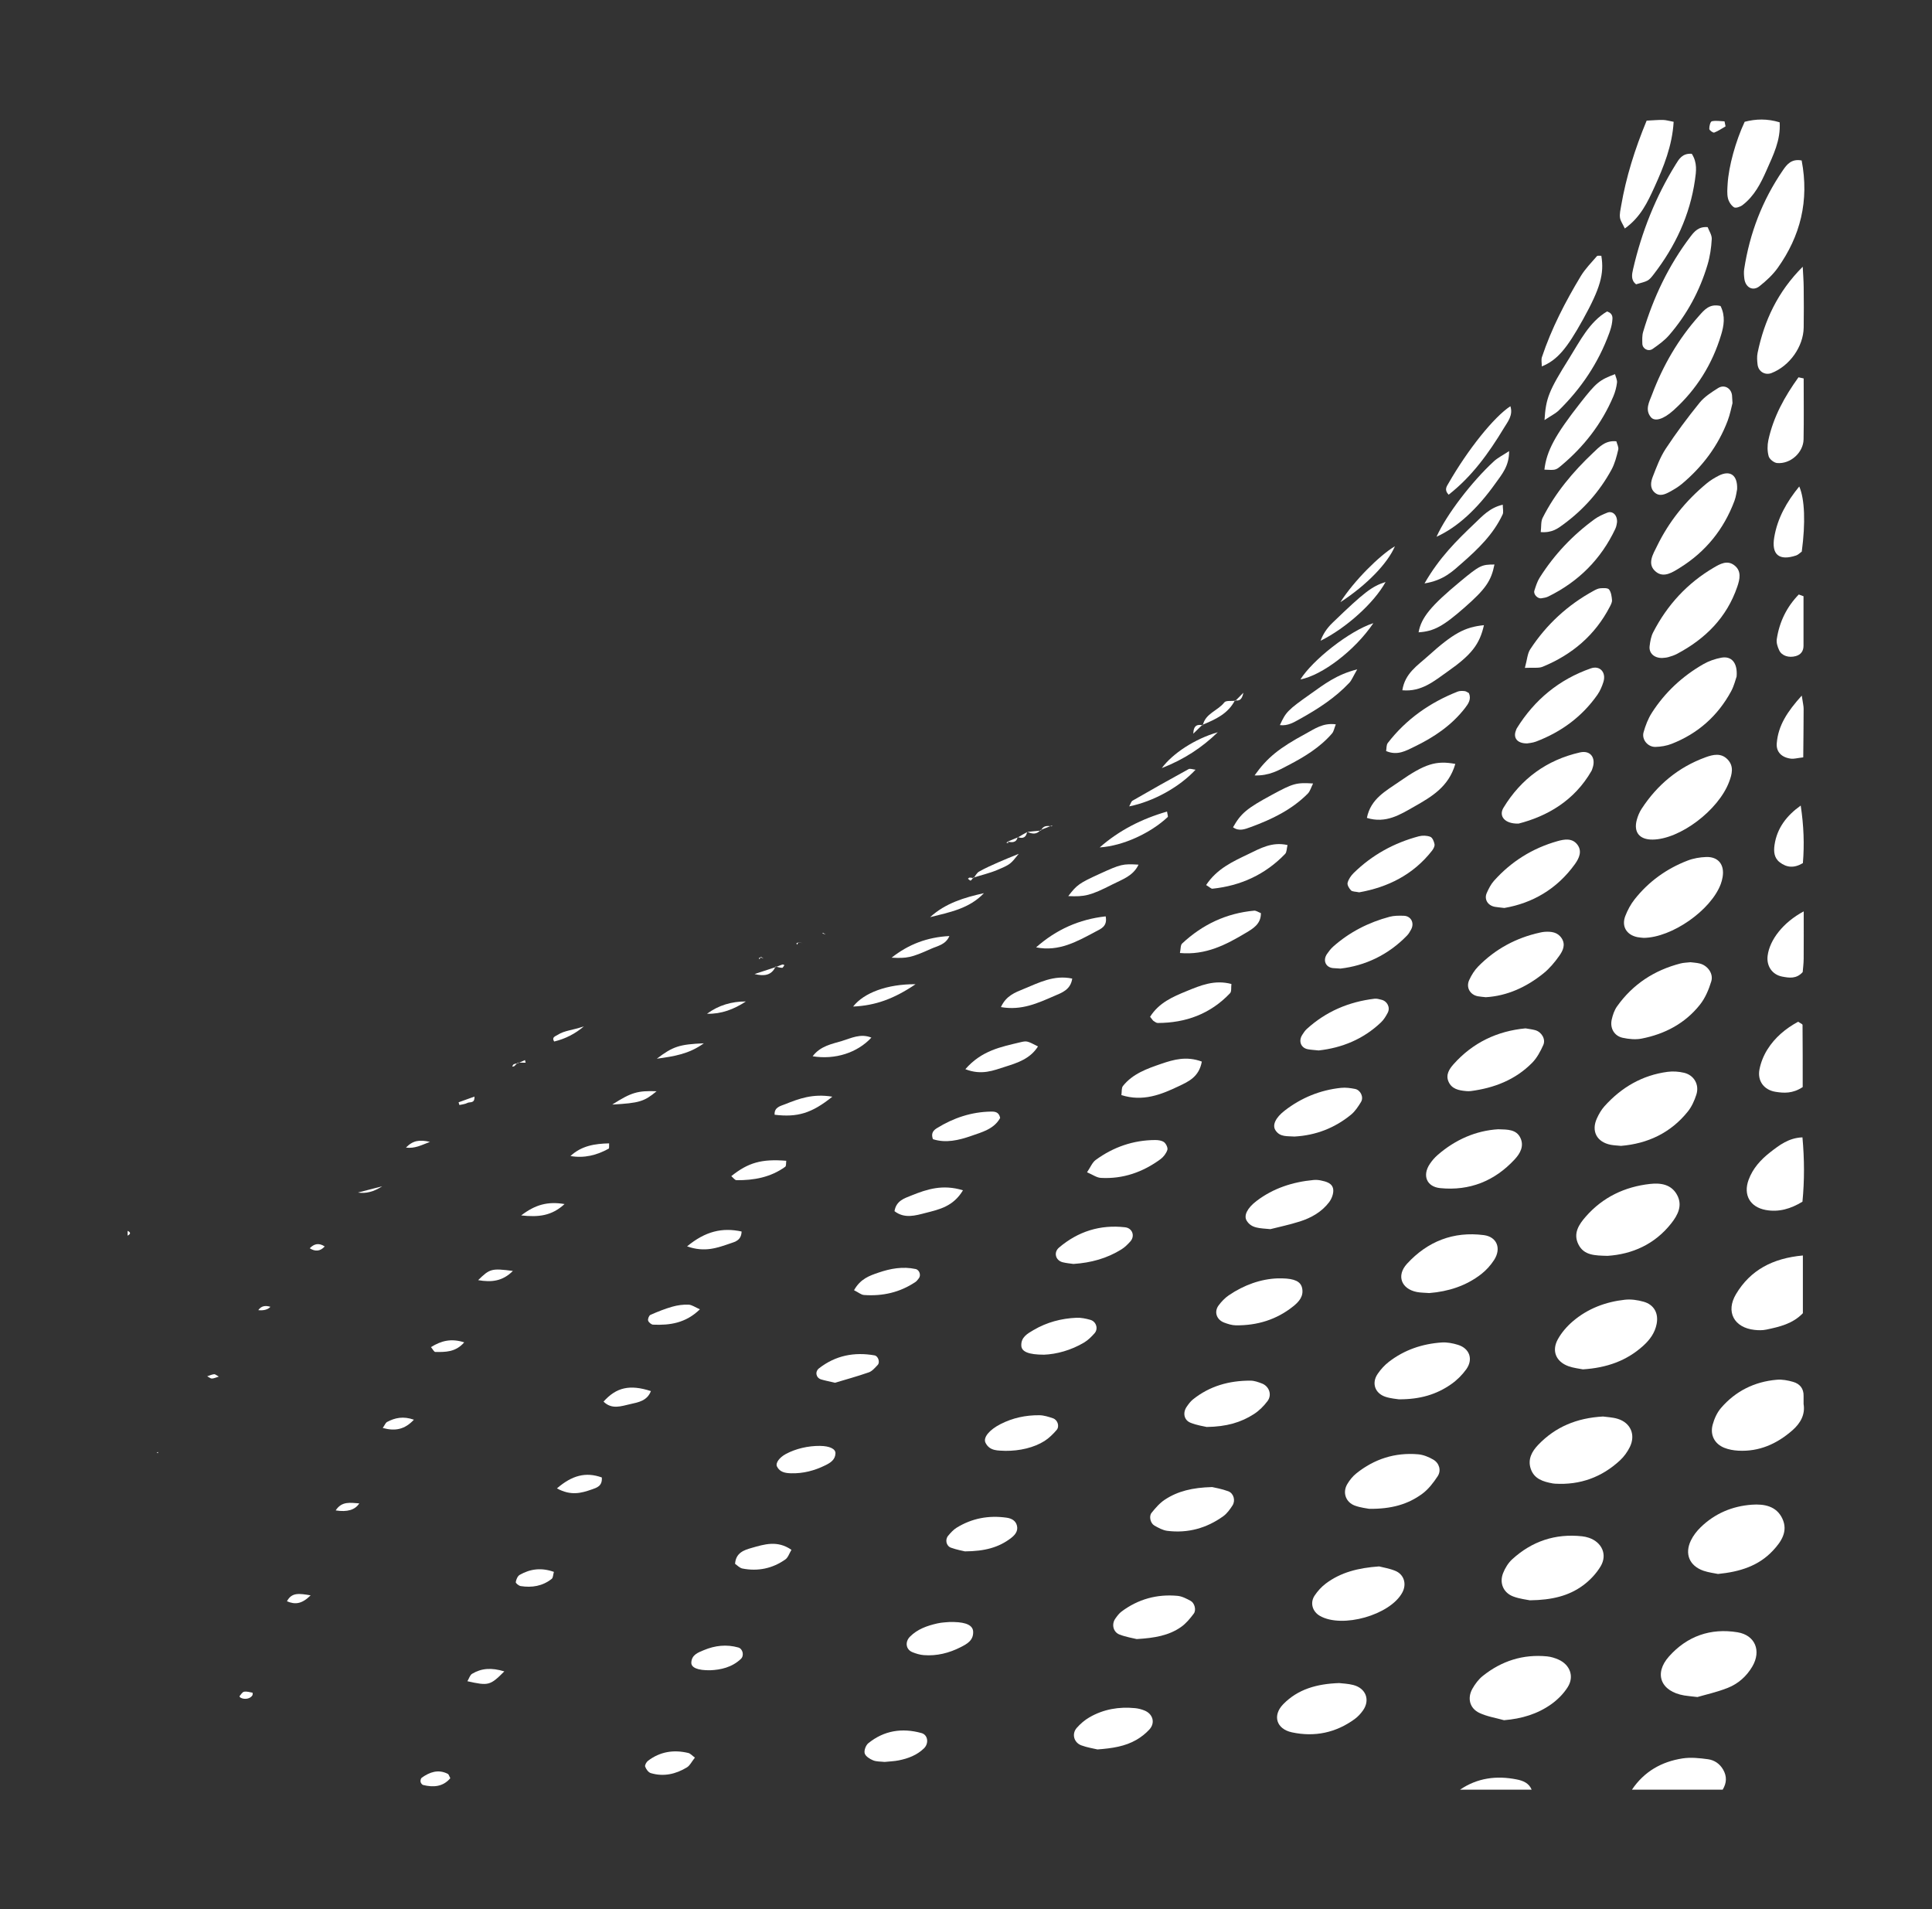 <?xml version="1.0" encoding="UTF-8"?>
<svg id="Camada_1" data-name="Camada 1" xmlns="http://www.w3.org/2000/svg" viewBox="0 0 1364.31 1348.09">
  <rect x="0" y="0" width="1364.31" height="1348.09" fill="#333333" stroke="none"/>
  <defs>
    <style>
      .cls-1 {
        fill: #fff;
        stroke-width: 0px;
      }
    </style>
  </defs>
  <path class="cls-1" d="M1152.43,1263.68c8.56-12.77,20.88-19.78,35.72-22.07,5.87-.9,12.11-.23,18.06.59,4.41.61,8.21,3.15,10.61,7.32,2.78,4.83,2.5,9.5-.32,14.15h-64.08Z"/>
  <path class="cls-1" d="M1031.02,1263.68c12.27-8.33,25.75-10.07,40.01-7.23,4.49.89,8.62,2.53,10.57,7.23h-50.59Z"/>
  <path class="cls-1" d="M90.13,869.11c2.4,1.12,2.12,2.25,0,3.37v-3.37Z"/>
  <path class="cls-1" d="M1135.25,886.75c-9.04-.23-16.68-.27-20.61-8.04-3.98-7.87.44-14.27,5.25-19.75,11.97-13.62,27.42-21,45.32-22.99,7.49-.83,14.94.24,19.03,7.68,4.14,7.53.56,14.29-4.02,20.12-11.81,15.03-27.86,21.84-44.97,22.98Z"/>
  <path class="cls-1" d="M1144.76,809.1c-2.88-.29-5.13-.35-7.31-.77-9.86-1.92-13.93-9.6-9.75-18.71,1.38-3.01,3.11-6.03,5.3-8.48,11.97-13.33,26.67-21.96,44.6-24.32,3.77-.5,7.84-.21,11.56.65,7.13,1.66,11,8.44,8.74,15.46-1.34,4.18-3.26,8.47-5.97,11.86-12.2,15.25-28.52,22.74-47.18,24.3Z"/>
  <path class="cls-1" d="M1117.82,966.91c-2.71-.57-6.67-.94-10.29-2.26-8.72-3.19-11.95-10.74-7.47-18.93,2.62-4.79,6.47-9.21,10.64-12.77,10.52-8.98,23.12-13.73,36.77-15.22,4.32-.47,8.99.22,13.2,1.41,7.38,2.09,10.62,8.15,9.2,15.63-1.2,6.37-4.87,11.31-9.51,15.5-11.71,10.6-25.73,15.54-42.55,16.63Z"/>
  <path class="cls-1" d="M1193.76,679.42c1.97.26,4.22.37,6.39.88,5.62,1.32,9.98,7.1,8.29,12.66-1.76,5.76-4.26,11.72-7.96,16.39-10.5,13.27-24.82,20.81-41.27,24.01-4.25.83-8.98.35-13.27-.57-6.01-1.29-9.17-6.77-7.8-12.88.72-3.21,1.85-6.6,3.72-9.25,11.15-15.71,26.36-25.63,44.95-30.39,2.15-.55,4.44-.56,6.95-.85Z"/>
  <path class="cls-1" d="M1132.01,1000.2c2.75.41,6.73.51,10.39,1.64,9.12,2.81,12.77,11.31,8.51,19.94-1.69,3.42-4.08,6.75-6.88,9.34-12.87,11.96-28.2,17.52-45.81,16.51-.56-.03-1.12-.07-1.66-.17-6.78-1.24-13.29-3.11-15.68-10.58-2.12-6.64.98-12.13,5.33-16.67,12.13-12.65,27.2-19,45.8-20.01Z"/>
  <path class="cls-1" d="M1160.68,662.22c-1.04-.12-2.73-.17-4.37-.5-7.73-1.57-11.41-7.65-8.56-14.98,1.6-4.11,3.77-8.19,6.49-11.64,9.91-12.57,22.55-21.7,37.46-27.44,4.09-1.58,8.68-2.37,13.08-2.53,8.69-.31,13.18,5.48,11.65,14.28-.29,1.64-.72,3.28-1.3,4.85-6.89,18.4-34.41,37.79-54.45,37.97Z"/>
  <path class="cls-1" d="M1273.63,991.39c1.22,7.31-2.07,13.46-7.92,18.57-10.96,9.58-23.46,15.17-38.27,14.35-3.29-.18-6.72-.8-9.77-2.01-6.86-2.74-10.21-9.02-8.24-16.34,1.13-4.19,3.1-8.56,5.9-11.81,10.31-11.97,23.69-18.57,39.41-19.92,3.78-.33,7.82.44,11.51,1.51,4.68,1.35,7.52,4.68,7.38,9.94-.04,1.68,0,3.36,0,5.73Z"/>
  <path class="cls-1" d="M1213.16,1111.36c-2.65-.57-6.58-1-10.22-2.26-9.91-3.43-13.48-11.9-8.88-21.41,1.67-3.44,4.18-6.68,6.94-9.35,10.02-9.72,22.31-14.89,36.11-15.88,8.64-.62,17.32.91,21.5,9.77,4.26,9.02-.75,16.35-6.62,22.63-10.08,10.8-23.26,14.98-38.83,16.51Z"/>
  <path class="cls-1" d="M1080.39,1129.98c-2.14-.47-7.23-.97-11.85-2.73-6.97-2.65-9.87-9.56-7.08-16.55,1.41-3.52,3.59-7.11,6.36-9.65,13.95-12.78,30.47-18.33,49.38-16.28,1.66.18,3.33.54,4.9,1.08,9.1,3.15,13.12,11.86,8.23,20.08-3.05,5.12-7.49,9.84-12.29,13.4-10.18,7.56-22.15,10.44-37.64,10.64Z"/>
  <path class="cls-1" d="M1167.04,592.83c-9.31.1-13.62-5.2-11.16-14.05.74-2.67,1.85-5.36,3.36-7.67,11.07-16.98,25.94-29.36,45.06-36.36,5.41-1.98,11.12-3.31,15.73,1.56,4.55,4.8,3.05,10.36,1,15.79-7.54,20.03-34.68,40.51-54,40.73Z"/>
  <path class="cls-1" d="M1062.09,1214.63c-5.83-1.65-12-2.58-17.39-5.14-6.89-3.26-8.69-10.43-4.92-17.12,1.89-3.34,4.37-6.66,7.35-9.03,13.25-10.58,28.42-15.44,45.42-13.77,2.73.27,5.5,1.14,8.01,2.26,8.14,3.64,11.25,11.93,6.51,19.44-2.9,4.6-7.05,8.79-11.49,11.97-9.8,7.02-21.02,10.37-33.49,11.39Z"/>
  <path class="cls-1" d="M1226.32,477.73c-.73,2.02-1.75,6.48-3.85,10.36-9.45,17.44-23.52,29.9-42,37.13-3.57,1.4-7.61,2.07-11.45,2.17-5.37.14-9.81-5.19-8.41-10.26,1.33-4.8,3.2-9.67,5.88-13.85,9.25-14.43,21.57-25.86,36.42-34.36,3.81-2.18,8.23-3.71,12.56-4.52,7.17-1.34,11.67,3.44,10.86,13.33Z"/>
  <path class="cls-1" d="M1198.63,1198.27c-4.91-.58-7.14-.75-9.33-1.12-16.5-2.82-21.64-15.32-10.66-27.6,12.78-14.29,29.31-20.12,48.33-17.01,12.45,2.04,16.94,13.05,10.51,24.09-4.08,6.99-10.01,12.25-17.36,15.16-7.68,3.04-15.86,4.83-21.47,6.48Z"/>
  <path class="cls-1" d="M1173.89,464.59c-5.83.15-9.59-3.5-8.99-8.37.4-3.29.98-6.78,2.47-9.67,9.93-19.35,24.16-34.82,42.97-45.84,4.29-2.51,9.24-5.29,14.11-1.76,5.6,4.06,4.16,10.02,2.35,15.34-7.44,21.79-22.58,36.83-42.56,47.41-1.95,1.03-4.11,1.74-6.25,2.33-1.59.44-3.31.46-4.1.55Z"/>
  <path class="cls-1" d="M1272.27,113.31c5.43,28.52-.91,53.36-16.88,75.82-3.5,4.92-8.16,9.2-12.92,12.98-4.7,3.73-9.92.85-10.68-5.39-.27-2.21-.44-4.51-.11-6.69,3.89-25.33,12.84-48.72,27.37-69.86,2.78-4.05,6.03-8.23,13.23-6.86Z"/>
  <path class="cls-1" d="M1226.69,345.48c-.37,1.66-.72,5.06-1.87,8.15-7.48,20.02-20.26,35.88-38.4,47.18-5.08,3.16-11.4,7.46-16.97,3-6.73-5.38-2.11-12.5.68-18.21,8.41-17.3,20.26-32.04,35.11-44.3,2.56-2.11,5.47-3.89,8.43-5.41,7.95-4.06,13.43-.66,13.03,9.59Z"/>
  <path class="cls-1" d="M1223.43,284.65c-.78,2.9-1.68,7.89-3.46,12.55-6.74,17.7-17.81,32.36-32.27,44.48-2.56,2.14-5.5,3.89-8.44,5.5-3.49,1.91-7.39,3.69-10.9.49-3.37-3.08-2.66-7.43-1.24-11.04,2.65-6.77,5.2-13.78,9.16-19.79,7.4-11.21,15.45-22.03,23.9-32.46,3.43-4.23,8.39-7.4,13.08-10.36,4.4-2.77,9.27.07,9.84,5.15.12,1.11.14,2.24.33,5.48Z"/>
  <path class="cls-1" d="M1273.13,886.5v40.75c-7.27,7.54-16.56,9.62-25.83,11.58-2.68.57-5.6.51-8.35.2-14.39-1.58-20.51-12.77-13.02-25.29,10.17-16.99,25.89-25.29,47.2-27.25Z"/>
  <path class="cls-1" d="M1205.89,160.39c.93,2.51,3.04,5.52,2.89,8.41-.33,6.1-1.24,12.31-2.99,18.16-5.51,18.49-14.56,35.21-27.2,49.8-3.23,3.73-7.44,6.72-11.52,9.59-3.09,2.17-7.23-.07-7.31-3.72-.07-2.77-.21-5.71.57-8.31,7.23-24.39,18.06-47.05,33.5-67.36,2.69-3.53,5.69-7.11,12.07-6.58Z"/>
  <path class="cls-1" d="M1215,216.08c3.56,7.22,2.32,13.96.41,20.31-6.23,20.78-17.39,38.64-33.52,53.21-7.25,6.56-13.37,8.27-16.09,4.98-4.41-5.33-1.08-10.95.76-15.85,7.71-20.56,18.62-39.37,33.3-55.8,3.61-4.04,7.33-8.74,15.13-6.86Z"/>
  <path class="cls-1" d="M1009.37,913.03c-3.33-.27-6.17-.22-8.89-.76-10.91-2.16-14.57-11.55-6.91-19.92,14.47-15.79,32.78-23.02,54.24-20.24,9.33,1.21,12.52,9.48,7.24,17.61-2.39,3.68-5.49,7.14-8.94,9.84-10.89,8.51-23.59,12.41-36.75,13.46Z"/>
  <path class="cls-1" d="M987.83,988.06c-1.73-.31-5.72-.55-9.39-1.76-7.49-2.45-10.01-9.63-5.64-16.12,2.16-3.2,4.89-6.21,7.93-8.57,10.94-8.47,23.61-12.75,37.31-13.69,3.8-.26,7.85.53,11.53,1.66,8.2,2.53,10.92,10.19,5.86,17.26-2.87,4.01-6.6,7.7-10.65,10.53-10.35,7.26-22.07,10.77-36.96,10.68Z"/>
  <path class="cls-1" d="M1077.24,726.12c2.56.46,4.8.68,6.93,1.29,4.43,1.26,7.51,6.33,5.64,10.49-2.02,4.49-4.48,9.13-7.89,12.57-11.83,11.98-26.77,17.76-43.24,19.92-1.1.14-2.24.12-3.34.02-5.13-.47-10.19-1.38-12.49-6.77-2.06-4.83.66-8.9,3.56-12.16,13.6-15.27,30.81-23.46,50.84-25.36Z"/>
  <path class="cls-1" d="M1194.68,108.6c4.02,6.27,3.11,12.48,2.25,18.48-3.57,24.91-13.93,46.93-29.23,66.71-3.69,4.77-3.94,4.58-12.33,6.95-3.85-2.88-2.98-7.09-2.15-10.66,6.07-26.3,15.9-51.13,30.17-74.09,2.24-3.61,4.58-7.88,11.29-7.4Z"/>
  <path class="cls-1" d="M1058.03,797.37c6.71.18,12.75.08,15.61,6.07,2.8,5.86-.21,11.08-4.05,15.22-14.15,15.26-31.76,22.32-52.54,20.27-9.6-.95-12.82-8.93-7.36-17.08,1.53-2.29,3.4-4.47,5.47-6.28,12.6-10.96,27.17-17.26,42.87-18.21Z"/>
  <path class="cls-1" d="M973.88,1106.04c2.79.73,7.23,1.43,11.3,3.07,6.31,2.53,8.33,9.3,5.1,15.33-8.51,15.92-42.5,25.56-58.23,16.52-5.27-3.02-7.12-9.24-3.7-14.35,2.13-3.18,4.85-6.19,7.9-8.48,10.6-7.95,22.94-11.05,37.62-12.09Z"/>
  <path class="cls-1" d="M1049.2,704.12c-2.25-.26-3.94-.35-5.58-.66-5.51-1.04-8.51-6.21-6.13-11.43,1.59-3.49,3.75-6.96,6.42-9.67,12.1-12.28,26.72-20.18,43.58-23.87,1.09-.24,2.2-.47,3.31-.54,4.63-.28,9.05.17,11.93,4.47,3.06,4.57.91,8.91-1.62,12.48-3.2,4.52-6.88,8.94-11.17,12.4-12.01,9.68-25.61,15.93-40.74,16.83Z"/>
  <path class="cls-1" d="M966.79,1065.36c-1.42-.3-5.92-.74-10.03-2.25-6.45-2.37-8.84-9.21-5.42-15.09,1.65-2.84,3.86-5.58,6.4-7.62,12.72-10.22,27.36-14.92,43.64-13.53,3.7.32,7.56,1.87,10.81,3.79,4.21,2.48,5.69,7.68,3.05,11.69-2.99,4.56-6.51,9.17-10.84,12.37-10.14,7.49-21.9,10.86-37.61,10.65Z"/>
  <path class="cls-1" d="M1062.31,641.12c-3.33-.4-5-.52-6.64-.81-5.05-.89-7.78-5.32-5.75-9.83,1.35-3.02,2.91-6.13,5.09-8.56,12.19-13.63,27.17-22.99,44.77-27.97,4.88-1.38,10.35-2.31,13.97,2.27,3.72,4.7,1.41,9.73-1.58,13.9-12.69,17.68-30.1,27.61-49.86,31Z"/>
  <path class="cls-1" d="M1072.38,581.54c-9.99.28-14.17-5.43-10.68-11.19,12.44-20.52,30.6-33.76,54.02-39.07,7.58-1.72,11.5,4.02,8.77,11.4-.19.52-.31,1.09-.59,1.57-12.24,21.37-31.67,32.17-51.52,37.29Z"/>
  <path class="cls-1" d="M945.63,1188.41c2.37.3,6.33.39,10.06,1.37,8.97,2.36,12.02,10.72,6.7,18.09-1.61,2.23-3.56,4.36-5.77,5.96-13.34,9.7-28.28,12.8-44.3,9.37-11.02-2.36-13.94-11.93-6.09-19.93,10.3-10.5,23.51-14.3,39.4-14.86Z"/>
  <path class="cls-1" d="M1078.33,524.92c-7.11.04-9.84-4.06-7.86-9.08.21-.52.34-1.09.63-1.55,12.51-20.19,29.88-34.53,52.3-42.36,6.45-2.25,10.96,2.9,8.88,9.56-.99,3.16-2.34,6.36-4.22,9.05-10.92,15.59-25.65,26.33-43.33,33.07-2.55.97-5.42,1.13-6.39,1.32Z"/>
  <path class="cls-1" d="M1272.83,803.09c1.41,15.62,1.46,30.45,0,45.42-8.32,5.08-16.74,7.53-25.93,5.85-11.12-2.04-15.96-10.64-12.13-21.21,2.95-8.14,8.63-14.35,15.3-19.56,6.5-5.07,13.14-10.16,22.76-10.5Z"/>
  <path class="cls-1" d="M1273.02,188.34c.24,4.81.63,9.63.68,14.44.11,9.51.14,19.01,0,28.52-.21,13.49-9.99,27.18-22.73,32.11-4.48,1.74-9.2-.97-9.82-5.91-.34-2.74-.55-5.66,0-8.33,4.7-22.75,14.23-43.23,31.87-60.83Z"/>
  <path class="cls-1" d="M1076.82,471.58c1.63-5.94,1.79-10.09,3.74-13.07,11.47-17.53,26.49-31.38,44.93-41.42,1.45-.79,3.08-1.61,4.67-1.72,2.08-.14,5.17-.32,6.09.86,1.48,1.91,1.87,4.89,2.09,7.48.13,1.51-.78,3.23-1.54,4.69-10.43,20.15-26.71,33.88-47.47,42.4-2.8,1.15-6.35.47-12.51.79Z"/>
  <path class="cls-1" d="M1162.81,85.18c4.99-.24,8.3-.57,11.59-.49,2.14.05,4.27.72,7.47,1.31-.98,16.81-6.97,31.65-13.59,46.18-4.8,10.52-9.74,21.21-20.89,29.16-1.51-3.25-3.13-5.41-3.43-7.73-.34-2.68.36-5.53.83-8.27,3.52-20.38,9.65-39.96,18.01-60.16Z"/>
  <path class="cls-1" d="M1232.03,85.99c7.91-2.06,16.01-2.28,24.7.38.83,12.66-4.57,23.18-9.23,33.8-4.06,9.25-8.69,18.31-16.98,24.64-1.6,1.22-4.83,2.34-6.04,1.56-2.03-1.31-3.74-4.03-4.29-6.45-.73-3.2-.39-6.69-.2-10.03.72-12.36,5.67-30.3,12.04-43.9Z"/>
  <path class="cls-1" d="M1141.9,368.63c-.11.46-.27,2.78-1.2,4.74-10.15,21.53-26.09,37.4-47.42,47.86-1.46.72-3.19.96-4.83,1.22-2.63.41-5.74-2.83-4.94-5.35,1.01-3.17,2.01-6.47,3.76-9.24,10.28-16.25,23.3-30.02,38.85-41.33,2.67-1.94,5.82-3.31,8.91-4.55,3.43-1.38,7.06,1.33,6.87,6.65Z"/>
  <path class="cls-1" d="M902.19,902.66c2.23,0,2.79,0,3.35,0,8.64.17,12.95,2.22,13.95,6.76,1.28,5.85-2.2,9.7-6.17,12.9-11.83,9.52-25.59,13.68-40.65,13.49-2.72-.03-5.52-.93-8.12-1.89-5.49-2.03-7.39-7.66-3.99-12.2,1.98-2.65,4.38-5.19,7.09-7.05,10.88-7.44,22.95-11.62,34.55-12.01Z"/>
  <path class="cls-1" d="M852.18,1007.59c-1.91-.47-6.92-1.16-11.47-2.99-4.66-1.87-5.62-7.08-2.7-11.31,1.26-1.83,2.63-3.71,4.33-5.09,11.85-9.56,25.69-13.37,40.67-13.33,2.71,0,5.51,1.01,8.1,2,5.14,1.96,7.29,8.03,3.97,12.44-2.63,3.5-5.93,6.81-9.6,9.17-9.12,5.87-19.28,8.9-33.3,9.1Z"/>
  <path class="cls-1" d="M1088.01,375.71c.47-3.91.02-7.42,1.34-10.04,8.89-17.59,21.4-32.5,35.64-45.95,4.33-4.09,8.63-8.93,16.42-8.12.47,1.89,1.76,4.11,1.33,5.92-1.15,4.81-2.41,9.79-4.75,14.09-8.36,15.37-19.78,28.22-33.89,38.59-3.99,2.93-8,6.14-16.08,5.5Z"/>
  <path class="cls-1" d="M897.08,867.89c-7.44-.73-13.36-.41-16.74-6.02-2.17-3.58.44-8.88,6.93-13.83,11.88-9.06,25.57-13.46,40.31-14.85,1.65-.15,3.38-.04,5,.29,3.9.8,8.34,1.92,8.89,6.34.36,2.88-1.05,6.59-2.88,9.02-5.2,6.88-12.59,11.05-20.66,13.63-7.4,2.36-15.05,3.95-20.85,5.43Z"/>
  <path class="cls-1" d="M914.21,802.51c-4.93-.42-10.34.6-13.57-4.51-2.27-3.6.05-8.78,6.6-13.84,11.71-9.04,25-14.48,39.74-16.03,3.25-.34,6.67.12,9.9.76,3.9.77,6.28,5.8,4.24,9.17-1.98,3.28-4.22,6.68-7.13,9.06-11.54,9.42-24.88,14.55-39.78,15.38Z"/>
  <path class="cls-1" d="M855.9,1049.99c1.9.47,6.87,1.26,11.48,3,3.85,1.45,5.2,6.57,2.96,10.02-1.8,2.76-3.84,5.66-6.46,7.55-11.8,8.51-25.1,12.18-39.59,10.36-3.17-.4-6.29-2.13-9.14-3.76-2.76-1.58-3.93-6.5-1.96-8.95,2.75-3.42,5.77-6.93,9.39-9.31,9.08-5.97,19.38-8.52,33.33-8.89Z"/>
  <path class="cls-1" d="M931.17,741.72c-3.14-.34-5.37-.44-7.55-.84-4.99-.9-6.87-5.82-3.96-10.26.91-1.39,1.83-2.85,3.03-3.95,13.61-12.45,29.77-19.31,47.98-21.48,1.58-.19,3.3.34,4.9.74,4.08.99,6.33,5.44,4.41,9.14-1.26,2.43-2.77,4.91-4.73,6.78-12.57,12.01-27.81,18.08-44.08,19.87Z"/>
  <path class="cls-1" d="M946.6,683.91c-3.13-.2-4.25-.23-5.37-.35-5.16-.58-7.24-5.5-4.13-10,1.27-1.83,2.66-3.66,4.31-5.14,11.55-10.27,24.99-17.11,39.85-21.08,3.19-.85,6.69-.82,10.03-.72,5.14.16,7.69,5.12,5.16,9.73-.8,1.47-1.66,2.99-2.81,4.18-13.42,13.9-29.9,21.41-47.05,23.38Z"/>
  <path class="cls-1" d="M802.7,1157.34c-2.48-.63-7.48-1.41-12.1-3.18-4.56-1.75-5.79-7.31-3-11.26,1.28-1.81,2.66-3.7,4.41-5.01,11.71-8.74,24.99-12.4,39.48-11.07,3.2.29,6.4,1.98,9.31,3.56,2.76,1.49,4.11,6.42,2.21,8.97-2.61,3.51-5.55,7.06-9.09,9.53-8.53,5.94-18.5,7.71-31.22,8.46Z"/>
  <path class="cls-1" d="M1140.46,264.2c.53,2.06,1.64,4.11,1.41,5.99-.4,3.27-1.28,6.58-2.56,9.62-8.19,19.41-20.81,35.55-36.89,49.01-3.95,3.31-4.18,3.15-11.82,2.8,1.56-13.28,7.64-24.53,25.56-47.36,11.07-14.1,13.25-15.94,24.3-20.07Z"/>
  <path class="cls-1" d="M959.79,630.07c-2.66-.57-4.79-.41-5.76-1.39-1.33-1.35-2.8-3.83-2.4-5.35.66-2.53,2.39-5.05,4.31-6.93,13-12.74,28.48-21.24,46.01-25.9,2.54-.67,5.7-.57,8.11.37,1.49.58,2.61,3.31,2.95,5.24.25,1.37-.76,3.27-1.74,4.52-13.37,17.12-31.4,25.89-51.49,29.45Z"/>
  <path class="cls-1" d="M1090.68,296.6c.97-15.29,2.85-20.38,17.5-43.73,7.6-12.11,14.03-25.41,26.67-32.97,4.56,1.58,3.9,4.71,3.62,7.28-.3,2.75-1.15,5.49-2.1,8.1-7.63,20.91-19.74,38.94-35.58,54.47-2.26,2.22-5.3,3.64-10.11,6.86Z"/>
  <path class="cls-1" d="M1027.69,539.4c-4.7,16.3-16.99,23.3-28.96,30.11-9.92,5.65-20.07,12.17-33.48,8.01,2.68-13.59,13.56-19.1,22.81-25.56,18.23-12.73,26.11-15.06,39.63-12.56Z"/>
  <path class="cls-1" d="M774.95,1235.26c-2.74-.67-7.19-1.33-11.33-2.86-5.33-1.98-6.95-8.16-3.24-12.36,2.54-2.87,5.6-5.51,8.91-7.43,9.99-5.78,20.93-7.62,32.37-6.48,2.19.22,4.41.8,6.46,1.62,6.11,2.44,7.86,8.81,3.45,13.54-2.62,2.81-5.78,5.31-9.12,7.23-7.93,4.55-16.78,5.96-27.5,6.75Z"/>
  <path class="cls-1" d="M1273,767.58c-7.03,4.65-13.21,4.33-19.28,3.33-8.09-1.33-12.81-7.68-11.25-15.79.93-4.82,2.88-9.7,5.47-13.87,5.39-8.71,13.11-15.09,21.86-19.81,1.48,1.04,3.09,1.64,3.09,2.26.14,14.5.11,28.99.11,43.88Z"/>
  <path class="cls-1" d="M1130.8,180.61c2.15,12.8-.8,23.05-12.92,44.92-11.62,20.98-18.33,28.77-29.1,33.2,0-2.43-.55-4.71.08-6.6,6.74-20.17,16.47-38.96,27.4-57.11,3.1-5.14,7.46-9.54,11.41-14.13.49-.57,2.05-.21,3.12-.28Z"/>
  <path class="cls-1" d="M1037.27,489.37c1.89,4.25-.35,7.52-2.75,10.62-9.48,12.23-21.99,20.63-35.71,27.24-5.88,2.83-11.95,6.53-19.99,3.08.36-1.87.12-4.31,1.2-5.71,12.96-16.78,29.71-28.53,49.34-36.27,1.48-.58,3.31-.49,4.95-.34,1.01.09,1.96.89,2.96,1.38Z"/>
  <path class="cls-1" d="M1273.69,267.21c0,14.34.19,28.68-.07,43.02-.17,9.35-9.29,17.56-18.71,16.72-2.19-.2-5.35-2.71-5.93-4.77-1-3.55-1.01-7.72-.23-11.37,3.54-16.53,11.57-30.91,21.27-44.39,1.22.26,2.44.53,3.67.79Z"/>
  <path class="cls-1" d="M1047.91,441.43c-3.03,13.39-8.59,20.78-25.63,32.73-9.3,6.52-18.34,14.5-31.99,13.24,1.83-12,10.79-17.53,17.96-24.01,18.08-16.31,26.13-20.59,39.66-21.96Z"/>
  <path class="cls-1" d="M737.19,956.54c-10.72,0-15.69-2.07-15.96-6.21-.4-6.11,4.35-8.68,8.63-11.19,9.32-5.48,19.55-8.21,30.3-8.67,3.26-.14,6.66.57,9.83,1.47,4.13,1.18,5.73,6.3,2.98,9.43-2.18,2.47-4.63,4.92-7.43,6.59-9.29,5.52-19.48,8.24-28.36,8.59Z"/>
  <path class="cls-1" d="M758.03,892.47c-2.17-.33-4.97-.52-7.65-1.21-5-1.29-6.53-6.96-2.51-10.37,13.44-11.41,29.07-16.32,46.63-14.31,5.22.6,7.13,6.22,3.67,10.05-1.85,2.05-3.89,4.08-6.21,5.53-10.17,6.35-21.38,9.49-33.93,10.31Z"/>
  <path class="cls-1" d="M767.63,827.74c2.45-3.6,3.7-6.95,6.11-8.7,12.46-9.1,26.5-14,42.03-14.07,2.14,0,4.73.34,6.3,1.56,1.41,1.1,2.76,3.97,2.27,5.44-.81,2.46-2.72,4.96-4.84,6.52-12.5,9.18-26.52,14.09-42.14,13.21-2.94-.17-5.77-2.28-9.73-3.96Z"/>
  <path class="cls-1" d="M1055.33,398.6c-2.31,11.62-6.27,17.32-21.06,30.3-15.24,13.38-21.7,16.87-32.52,17.58,1.88-10.43,8.73-18.77,29.57-36.01,13.61-11.26,14.9-11.9,24.02-11.87Z"/>
  <path class="cls-1" d="M848.68,749.58c-1.94,10.85-9.43,14.11-16.21,17.34-12.51,5.97-25.41,11.14-40.58,6.32.36-2.42-.03-5.02,1.09-6.43,6.91-8.66,16.98-12.2,26.97-15.63,8.9-3.06,17.95-5.61,28.73-1.6Z"/>
  <path class="cls-1" d="M812.15,717.95c6.29-9.98,16.11-14.16,25.86-18.15,9.74-3.99,19.63-8.19,31.57-5.01-.32,2.54.19,5.28-.94,6.48-13.84,14.62-31.21,21.03-51.11,21.05-.99,0-2.02-.87-2.96-1.45-.45-.28-.72-.83-2.41-2.91Z"/>
  <path class="cls-1" d="M709.99,1024.44c-4.97-.3-11.01.39-14.05-5.69-1.85-3.72,2.69-9.16,10.62-13.21,8.59-4.4,17.81-6.33,27.38-6.25,3.23.03,6.54,1.1,9.66,2.17,3.31,1.14,4.77,5.71,2.53,8.28-2.51,2.87-5.31,5.69-8.5,7.72-7.43,4.72-17.63,7.08-27.63,6.98Z"/>
  <path class="cls-1" d="M890.4,644.76c.12,7.66-5.58,10.94-10.64,13.95-13.92,8.31-28.22,15.86-46.54,14.2.62-2.92.36-5.59,1.56-6.7,14.31-13.38,31.19-21.39,50.81-23.19,1.43-.13,2.98,1.05,4.81,1.74Z"/>
  <path class="cls-1" d="M681.4,1095.42c-1.42-.36-5.77-1.12-9.86-2.6-3.36-1.22-4.3-5.67-2.01-8.4,1.76-2.1,3.68-4.27,5.97-5.69,10.85-6.71,22.72-8.87,35.3-7.1,3.49.49,6.51,2.06,7.36,5.75.85,3.71-1.35,6.41-4.08,8.53-8.72,6.78-18.79,9.43-32.68,9.51Z"/>
  <path class="cls-1" d="M1273.72,643.51c0,12.51.06,23.04-.03,33.56-.03,3.28-.47,6.55-.69,9.32-4.46,4.97-9.6,4.1-14.43,3.19-7.16-1.35-11.25-7.54-10.33-14.75,1.43-11.2,10.91-23.53,25.48-31.31Z"/>
  <path class="cls-1" d="M1005.94,411.95c10.54-18.36,22.86-30.4,35.3-42.26,5.51-5.25,10.78-11.23,19.96-13.31,0,2.89.67,5.22-.1,6.87-6.52,14.02-17.44,24.48-28.81,34.44-6.55,5.73-12.93,12.11-26.35,14.26Z"/>
  <path class="cls-1" d="M670.44,1145.3c2.06,0,2.62-.01,3.18,0,8.87.2,13.41,2.44,13.59,6.85.25,6.19-4.42,8.68-8.9,10.95-8.11,4.11-16.78,6.29-25.93,5.58-2.72-.21-5.48-1.04-8.03-2.07-4.67-1.87-5.43-7.25-1.77-10.95,5.35-5.41,12.22-7.75,19.35-9.38,3.25-.74,6.65-.79,8.51-.99Z"/>
  <path class="cls-1" d="M851.72,624.93c7.68-11.61,18.91-16.62,29.77-21.83,8.33-4,16.73-8.93,27.72-6.41-.62,2.46-.49,5-1.7,6.26-14.02,14.55-31.32,22.49-51.35,24.56-.85.09-1.82-1.01-4.45-2.59Z"/>
  <path class="cls-1" d="M870.72,584.13c5.65-9.92,9.73-13.32,27.52-22.94,14.97-8.1,17.07-8.71,29-7.98-1.36,2.69-2.04,5.44-3.75,7.17-11.31,11.38-25.4,18.18-40.23,23.6-4.05,1.48-8.32,3.25-12.55.15Z"/>
  <path class="cls-1" d="M1014.43,378.99c7.04-15.64,24.88-38.88,40.56-53.32,2.62-2.41,5.96-4.04,10.68-7.16.11,10.63-5.19,16.52-9.53,22.64-13.02,18.32-26.93,31.11-41.7,37.85Z"/>
  <path class="cls-1" d="M1272.35,389.48c-1.27.89-2.5,2.25-4.02,2.75-11.91,3.94-17.48-.52-15.43-12.79,2.26-13.57,8.83-25.14,17.67-35.94,3.9,8.91,4.48,25.72,1.78,45.98Z"/>
  <path class="cls-1" d="M624.65,1244.09c-2.66-.32-5.62-.12-8.09-1.12-2.35-.96-5.34-2.84-5.94-4.93-.58-2.03.78-5.72,2.54-7.15,11.13-9.03,23.93-10.97,37.56-7.18,4.58,1.27,5.37,7.31,1.72,10.83-4.97,4.8-11.17,7.12-17.76,8.45-3.24.65-6.6.74-10.02,1.1Z"/>
  <path class="cls-1" d="M885.93,547.53c8.88-12.52,17.3-19.32,36.17-29.5,6.16-3.32,12.13-7.8,21.2-6.58-1.11,2.8-1.43,5.01-2.65,6.43-8.52,9.89-19.51,16.53-30.9,22.46-6.74,3.51-13.49,7.55-23.82,7.18Z"/>
  <path class="cls-1" d="M1271.6,568.8c2.17,14.27,2.64,27.54,1.53,40.65-6.37,3.77-11.54,3.09-16.36-.61-4.03-3.09-4.32-7.69-3.66-12.21,1.77-12.1,8.72-20.85,18.49-27.83Z"/>
  <path class="cls-1" d="M1066.58,286.83c2.06,6.39-1.87,10.92-4.59,15.43-10.63,17.62-22.56,34.2-39.02,47.05-3.3-3.46-1.37-5.83-.08-8.08,13.72-23.89,32.07-46.8,43.69-54.4Z"/>
  <path class="cls-1" d="M706.28,789.36c-4.25,7.79-12.58,9.97-20.39,12.69-8.94,3.12-18.06,5.25-27.09,2.32-1.61-4.33.51-6.36,2.86-7.81,11.66-7.2,24.3-11.45,38.1-11.67,2.78-.05,5.69.22,6.51,4.47Z"/>
  <path class="cls-1" d="M1273.58,421c0,11.65.01,23.29,0,34.94,0,3.78-1.84,6.33-5.49,7.34-4.86,1.34-9.79-.17-11.65-4.03-1.15-2.39-2.12-5.39-1.75-7.91,1.83-12.24,7.05-22.82,15.54-31.57,1.12.41,2.23.82,3.35,1.23Z"/>
  <path class="cls-1" d="M680.02,840.46c-6.85,11.45-16.73,13.51-26.24,15.95-7.41,1.91-15.02,4.26-22.11-1.2,1.16-7.37,6.96-9.07,11.92-11.07,10.89-4.4,22.03-8.1,36.43-3.68Z"/>
  <path class="cls-1" d="M1273.39,534.77c-4.34.5-6.56,1.19-8.65.93-6.64-.84-10.53-4.78-10.06-10.8.99-12.57,7.37-22.32,17.66-33.75.79,5.36,1.32,7.32,1.32,9.28-.01,11.02-.16,22.03-.27,34.34Z"/>
  <path class="cls-1" d="M589.61,976.36c-4.43-1.06-7.14-1.56-9.77-2.36-3.64-1.12-4.51-5.47-1.46-7.85,11.64-9.06,24.87-11.65,39.22-9.12,2.54.45,3.99,4.9,2.2,6.75-1.89,1.96-3.85,4.38-6.25,5.22-8.31,2.91-16.83,5.22-23.94,7.36Z"/>
  <path class="cls-1" d="M603.08,911.02c4.61-8.14,10.94-10.25,17.23-12.41,8.54-2.93,17.23-4.49,26.24-2.56,2.77.59,4.04,4.51,2.22,6.66-.71.85-1.35,1.84-2.24,2.44-11.03,7.45-23.32,10.19-36.44,9.24-2-.14-3.88-1.82-7.01-3.38Z"/>
  <path class="cls-1" d="M903.81,512c4.24-9.21,5.36-10.53,21.69-22.05,9.26-6.53,18.3-13.69,32.92-17.31-3,5.18-3.92,7.71-5.61,9.51-10.03,10.64-22.18,18.47-34.85,25.5-4.22,2.34-8.54,5.05-14.15,4.35Z"/>
  <path class="cls-1" d="M681.7,754.94c11.55-13.25,25.29-15.74,38.63-18.96,4.98-1.2,5.04-.95,12.66,2.9-5.49,8.75-14.58,11.63-23.3,14.38-8.09,2.55-16.47,6.2-27.99,1.69Z"/>
  <path class="cls-1" d="M579.11,1020.95c6.73.07,11,2.08,10.87,5.29-.19,4.59-3.65,6.67-7.18,8.41-7.6,3.76-15.66,5.87-24.19,5.63-3.94-.11-7.93-.69-9.93-4.79-1.2-2.46,1.73-6.4,6.25-8.83,6.96-3.74,15.68-5.8,24.17-5.72Z"/>
  <path class="cls-1" d="M757.17,690.97c-1.13,7.94-7.41,10.02-12.69,12.29-11.47,4.95-23.02,10.44-37.66,7.84,3.7-8.11,10.19-10.4,16.06-12.8,10.71-4.38,21.3-10.08,34.28-7.33Z"/>
  <path class="cls-1" d="M731.66,668.93c14.19-12.56,30.41-19.82,49.12-21.89,1.44,7.1-3.48,8.85-7.02,10.73-13.02,6.95-26.01,14.4-42.1,11.16Z"/>
  <path class="cls-1" d="M519.08,1104.21c.53-7.82,6.39-9.73,11.54-11.19,8.99-2.56,18.35-5.63,28.27,1.31-1.55,2.54-2.37,5.43-4.29,6.78-9.12,6.42-19.39,8.56-30.35,6.41-1.94-.38-3.6-2.26-5.17-3.3Z"/>
  <path class="cls-1" d="M501.67,1179.36c-9.13.16-13.73-1.9-13.48-5.59.37-5.43,4.85-6.95,8.88-8.63,7.86-3.28,15.98-4.19,24.28-1.86,3.23.91,4.3,5.75,1.84,8.08-6.42,6.08-14.43,7.68-21.53,8Z"/>
  <path class="cls-1" d="M969.82,440c-13.02,19.32-36.22,36.8-51.52,39.75,8.66-13.76,34.61-34.3,51.52-39.75Z"/>
  <path class="cls-1" d="M754.38,632.72c6.12-7.97,7.69-9.09,22.22-15.73,14.86-6.8,16.35-7.16,27.39-6.46-3.79,8.08-11.62,10.46-18.33,13.9-15.59,7.97-19.73,8.85-31.28,8.3Z"/>
  <path class="cls-1" d="M776.57,598.36c13.8-12.12,29.74-20.19,47.55-25.32.26,1.99.88,3.49.46,3.88-11.93,11.19-31.26,20.34-48.01,21.44Z"/>
  <path class="cls-1" d="M490.72,1241.03c-2.29,2.89-3.52,5.62-5.63,6.9-7.87,4.8-16.48,6.76-25.54,4.05-1.69-.51-3.3-2.77-3.96-4.59-.37-1.02.89-3.26,2.04-4.13,8.52-6.46,18.15-7.96,28.41-5.49,1.5.36,2.72,1.85,4.67,3.25Z"/>
  <path class="cls-1" d="M978.45,410.92c-7.92,14.59-27.85,32.61-45.89,41.51q2.49-6.96,8.35-12.62c22.48-21.67,27.81-25.76,37.54-28.89Z"/>
  <path class="cls-1" d="M516.41,830.47c12-9.6,21.41-12.24,38.82-10.85-.23,1.48.07,3.64-.75,4.24-10.23,7.42-22.04,9.59-34.36,9.47-1.22-.01-2.42-1.82-3.71-2.86Z"/>
  <path class="cls-1" d="M494.25,924.5c-10,9.77-21.24,11.35-33.05,10.84-1.27-.05-3.14-1.63-3.51-2.86-.34-1.14.61-3.59,1.62-4.04,5.01-2.22,10.15-4.28,15.42-5.78,3.68-1.05,7.66-1.59,11.47-1.45,2.4.09,4.73,1.86,8.04,3.29Z"/>
  <path class="cls-1" d="M587.77,774.37c-14.69,11.84-24.79,14.67-40.76,12.75-.39-5.39,4.24-6.17,7.54-7.49,9.64-3.85,19.43-7.56,33.22-5.26Z"/>
  <path class="cls-1" d="M485.19,880.06c12.98-10.74,24.88-13.44,38.5-10.5-.18,6.21-4.53,7.25-7.94,8.4-8.88,3-17.85,6.59-30.56,2.1Z"/>
  <path class="cls-1" d="M844.25,543.5c-11.41,12.28-29.68,22.42-46.85,25.89.96-1.71,1.34-3.45,2.38-4.05,13.1-7.55,26.26-14.99,39.53-22.25,1.14-.62,3.08.22,4.95.41Z"/>
  <path class="cls-1" d="M426.2,989.66c9.08-10.1,18.54-12.25,33.45-7.42-2.66,6.91-8.83,7.91-14.61,9.21-6.36,1.43-12.99,4.01-18.85-1.79Z"/>
  <path class="cls-1" d="M615.34,732.65c-9.93,10.74-25.67,15.76-41.47,13.18,5.4-7.23,13.41-8.63,20.56-10.77,6.47-1.93,13.19-5.55,20.91-2.41Z"/>
  <path class="cls-1" d="M646.55,694.95c-15.36,10.4-28.49,15.08-44.1,15.77,7.6-9.74,24.14-15.92,44.1-15.77Z"/>
  <path class="cls-1" d="M393.29,1050.95c10.63-9.2,20.35-11.81,31.69-7.72.48,6.08-3.51,7.21-7.05,8.45-7.31,2.57-14.69,4.69-24.64-.73Z"/>
  <path class="cls-1" d="M629.62,676.21c11.97-9.44,25.14-14.46,40.8-15.28-2.56,6.11-8.34,6.95-12.9,9-14.1,6.34-17.03,6.83-27.9,6.28Z"/>
  <path class="cls-1" d="M391.14,1109.9c-.59,2.04-.54,4.13-1.53,4.92-6.43,5.12-13.96,6.35-21.9,5.11-1.36-.21-3.61-2.04-3.49-2.82.28-1.85,1.31-4.27,2.8-5.12,7.5-4.28,15.42-5.21,24.12-2.09Z"/>
  <path class="cls-1" d="M946.52,425.21c9.41-14.88,27.74-33.15,38.52-39.5-5.04,11.85-19.49,27.11-38.52,39.5Z"/>
  <path class="cls-1" d="M859.95,517.04c-11.06,10.75-23.69,19.12-39.53,25.31,7.65-10.38,23.5-20.74,39.53-25.31Z"/>
  <path class="cls-1" d="M656.8,647.61c10.86-9.91,24.24-13.9,38.01-16.95-10.39,11-24.4,13.51-38.01,16.95Z"/>
  <path class="cls-1" d="M356.14,1180.16c-10.04,10.03-11.11,10.28-26.08,6.95,1.21-2,1.82-4.37,3.31-5.25,6.55-3.9,13.55-4.51,22.76-1.69Z"/>
  <path class="cls-1" d="M432.35,779.93c13.54-8.66,18-9.88,31.31-9.4-8.76,7.25-12.08,8.32-31.31,9.4Z"/>
  <path class="cls-1" d="M402.84,816.26c7.91-7.31,17.28-8.71,27.3-8.93-.12,1.92.16,3.46-.28,3.71-8.35,4.65-17.28,6.92-27.01,5.23Z"/>
  <path class="cls-1" d="M398.67,850.18c-9.09,8.36-18.27,9.36-30.64,8.03,9.97-7.62,18.77-10.04,30.64-8.03Z"/>
  <path class="cls-1" d="M463.82,747.55c11.35-8.66,16.06-10.17,33.19-10.87-10.43,7.54-20.69,9.15-33.19,10.87Z"/>
  <path class="cls-1" d="M317.99,1255.59c-5.23,6.16-11.98,6.53-19.21,4.79-.77-.19-1.65-1.41-1.8-2.27-.16-.91.18-2.42.85-2.89,5.62-3.96,11.64-6.13,18.34-2.73.79.4,1.08,1.78,1.83,3.1Z"/>
  <path class="cls-1" d="M499.25,715.82c8.26-6.06,17.46-8.71,27.46-8.69-8.34,5.5-17.33,8.95-27.46,8.69Z"/>
  <path class="cls-1" d="M362.18,897.41c-7.28,7.3-15.09,8.14-24.53,6.5,8.24-8.11,9.53-8.45,24.53-6.5Z"/>
  <path class="cls-1" d="M292.29,1002.45c-6.47,6.87-13.07,8.26-22.01,5.84,1.41-2.02,1.97-3.68,3.1-4.27,5.55-2.94,11.37-4.23,18.91-1.57Z"/>
  <path class="cls-1" d="M304.35,951.19c7.28-4.54,14.28-6.29,23.47-3.36-6.21,7.09-13.41,6.83-20.38,6.8-.95,0-1.9-2.05-3.1-3.44Z"/>
  <path class="cls-1" d="M687.49,620.05c1.28-1.58,2.26-3.7,3.91-4.63,4.3-2.44,8.86-4.45,13.39-6.46,4.47-1.99,9.04-3.77,14.59-6.07-5.75,7.13-5.64,7.39-15.07,11.36-5.49,2.32-11.38,3.67-17.09,5.45,0,0,.28.35.28.35Z"/>
  <path class="cls-1" d="M412.33,724.71q-9.31,7.91-21,10.7c-1.97-3.07.89-3.67,2.53-4.73,4.78-3.1,10.3-3.15,18.47-5.97Z"/>
  <path class="cls-1" d="M872.11,494.43c-4.85,9.52-13.81,13.59-23.01,17.34l.3.35c1.74-8.41,10.62-10.23,15.17-16.15,1.16-1.51,5.16-.84,7.86-1.18l-.33-.36Z"/>
  <path class="cls-1" d="M1218.54,89.21c-2.65,1.53-5.19,3.34-8.02,4.39-.8.3-3.43-1.59-3.48-2.56-.09-1.86.75-5.15,1.78-5.4,2.83-.66,5.96-.05,8.97.05.24,1.17.49,2.34.73,3.51Z"/>
  <path class="cls-1" d="M237.05,1066.5c4.29-6.64,10.24-5.43,16.65-4.96q-4.4,6.91-16.65,4.96Z"/>
  <path class="cls-1" d="M252.76,842.05c4.59-1.18,9.19-2.37,17.11-4.41q-8.78,5.76-17.11,4.41Z"/>
  <path class="cls-1" d="M219.37,1126.47c-6.27,6.2-10.98,6.62-16.73,4.18,3.4-6.38,8.51-5.55,16.73-4.18Z"/>
  <path class="cls-1" d="M286.66,810.32c4.91-5.05,9.51-5.75,16.97-4.04-6.44,2.43-10.64,4.81-16.97,4.04Z"/>
  <path class="cls-1" d="M182.39,925.1c2.2-3.19,5.21-3.4,8.57-2.36q-2.69,2.94-8.57,2.36Z"/>
  <path class="cls-1" d="M323.84,778.33c3.58-1.29,7.16-2.58,11.18-4.03.34,5.09-3.25,3.54-4.93,4.46-1.66.91-3.75,1.02-5.66,1.49-.2-.64-.4-1.28-.6-1.91Z"/>
  <path class="cls-1" d="M547.67,682.43c-2.82,6.61-8.48,6.89-14.83,5.34,5.05-1.66,10.09-3.31,15.14-4.97l-.31-.37Z"/>
  <path class="cls-1" d="M178.38,1196.81c-1.27,2.56-5.37,3.58-8.47,1.94-.37-.19-.87-.96-.81-1.02,1.03-1.17,1.99-2.97,3.25-3.21,1.9-.36,4.01.35,6.02.7.09.01.01.96.01,1.59Z"/>
  <path class="cls-1" d="M229.31,880.12c-3.28,3.53-6.7,3.71-10.59,1.28,3.16-3.27,6.51-3.96,10.59-1.28Z"/>
  <path class="cls-1" d="M849.11,511.77c-1.85,1.8-3.71,3.61-6.46,6.29.22-6.26,3.12-6.65,6.76-5.95,0,0-.3-.34-.3-.34Z"/>
  <path class="cls-1" d="M154.52,972.02c-1.93.58-3.39,1.29-4.88,1.37-.9.05-1.86-.86-3.32-1.6,1.89-.6,3.36-1.33,4.87-1.45.87-.07,1.81.87,3.32,1.68Z"/>
  <path class="cls-1" d="M872.44,494.79c1.45-1.46,2.9-2.93,5.59-5.65-1.04,5.22-3.09,5.9-5.92,5.3,0,0,.32.35.32.35Z"/>
  <path class="cls-1" d="M365.55,750.31c-.75.82-1.44,1.7-2.28,2.42-.37.32-1.04.3-1.57.43.32-.56.52-1.4,1-1.63.99-.47,2.14-.61,3.23-.89,0,0-.38-.34-.38-.34Z"/>
  <path class="cls-1" d="M365.93,750.65c1.6-.71,3.2-1.43,4.8-2.14.15.62.31,1.23.46,1.85-1.86,0-3.72,0-5.61-.02-.03-.02.36.32.36.32Z"/>
  <path class="cls-1" d="M547.98,682.8c1.5-.6,2.99-1.25,4.52-1.75.4-.13.96.25,1.44.4-.53.68-1.07,1.94-1.58,1.93-1.55-.03-3.09-.55-4.67-.92-.03-.03.28.34.28.34Z"/>
  <path class="cls-1" d="M687.22,619.7c-.57.72-1.03,1.69-1.78,2.07-.34.17-1.26-.83-1.92-1.3.39-.29.79-.81,1.18-.81.93,0,1.85.23,2.79.38,0,0-.27-.34-.27-.34Z"/>
  <path class="cls-1" d="M711.49,594.32c-.27.28-.54.56-.81.83.5.03,1,.06,1.49.09-.21-.32-.43-.63-.62-.96.02-.01-.06.04-.06.04Z"/>
  <path class="cls-1" d="M718.67,591.02c-.95,4.19-3.99,3.86-7.16,3.29-.02,0,.06-.04.04-.03,2.46-1.03,4.94-2.07,7.43-3.11,0,0-.31-.15-.31-.15Z"/>
  <path class="cls-1" d="M718.98,591.18c2.14-1.27,4.29-2.54,6.52-3.74.08.06-.17-.15-.17-.15-.66,3.84-2.81,5.17-6.59,3.79-.07-.04.24.11.24.11Z"/>
  <path class="cls-1" d="M537.05,676c-.39.14-.77.28-1.16.42.13.32.26.65.4.97.34-.61.67-1.23,1.01-1.84l-.24.45Z"/>
  <path class="cls-1" d="M537.3,675.55c.62.43,1.24.85,1.86,1.28-.7-.26-1.41-.51-2.11-.8,0-.03.25-.48.25-.48Z"/>
  <path class="cls-1" d="M563.52,665.61c-.36.14-.83.19-1.03.45-.12.16.19.64.31.98.32-.51.65-1.02.97-1.53l-.25.09Z"/>
  <polygon class="cls-1" points="110.68 1025.52 111.7 1025.3 111.43 1026.13 110.68 1025.52"/>
  <path class="cls-1" d="M563.77,665.52c1.05.12,2.1.23,3.15.34-1.1-.08-2.2-.16-3.35-.24-.05,0,.2-.1.2-.1Z"/>
  <path class="cls-1" d="M580.86,659.07c-.33.63-.66,1.26-.98,1.89.4-.78.8-1.56,1.21-2.34l-.22.45Z"/>
  <path class="cls-1" d="M581.08,658.62c.66.42,1.33.83,1.99,1.25-.74-.25-1.48-.49-2.22-.77,0-.03.22-.48.22-.48Z"/>
  <path class="cls-1" d="M742.46,583.5c.32-.23.63-.45.95-.68-.45.13-.91.26-1.36.39l.42.29Z"/>
  <path class="cls-1" d="M742.05,583.2c-2.44.96-4.88,1.92-7.32,2.89,0,0,.37.37.37.37,1.41-3.46,4.23-3.51,7.32-3,.04.03-.37-.26-.37-.26Z"/>
  <path class="cls-1" d="M734.73,586.09c-2.68,3.32-5.9,2.82-9.33,1.25-.07-.06.18.16.1.1,3.13-.38,6.35-.69,9.58-.98.02.02-.35-.36-.35-.36Z"/>
</svg>